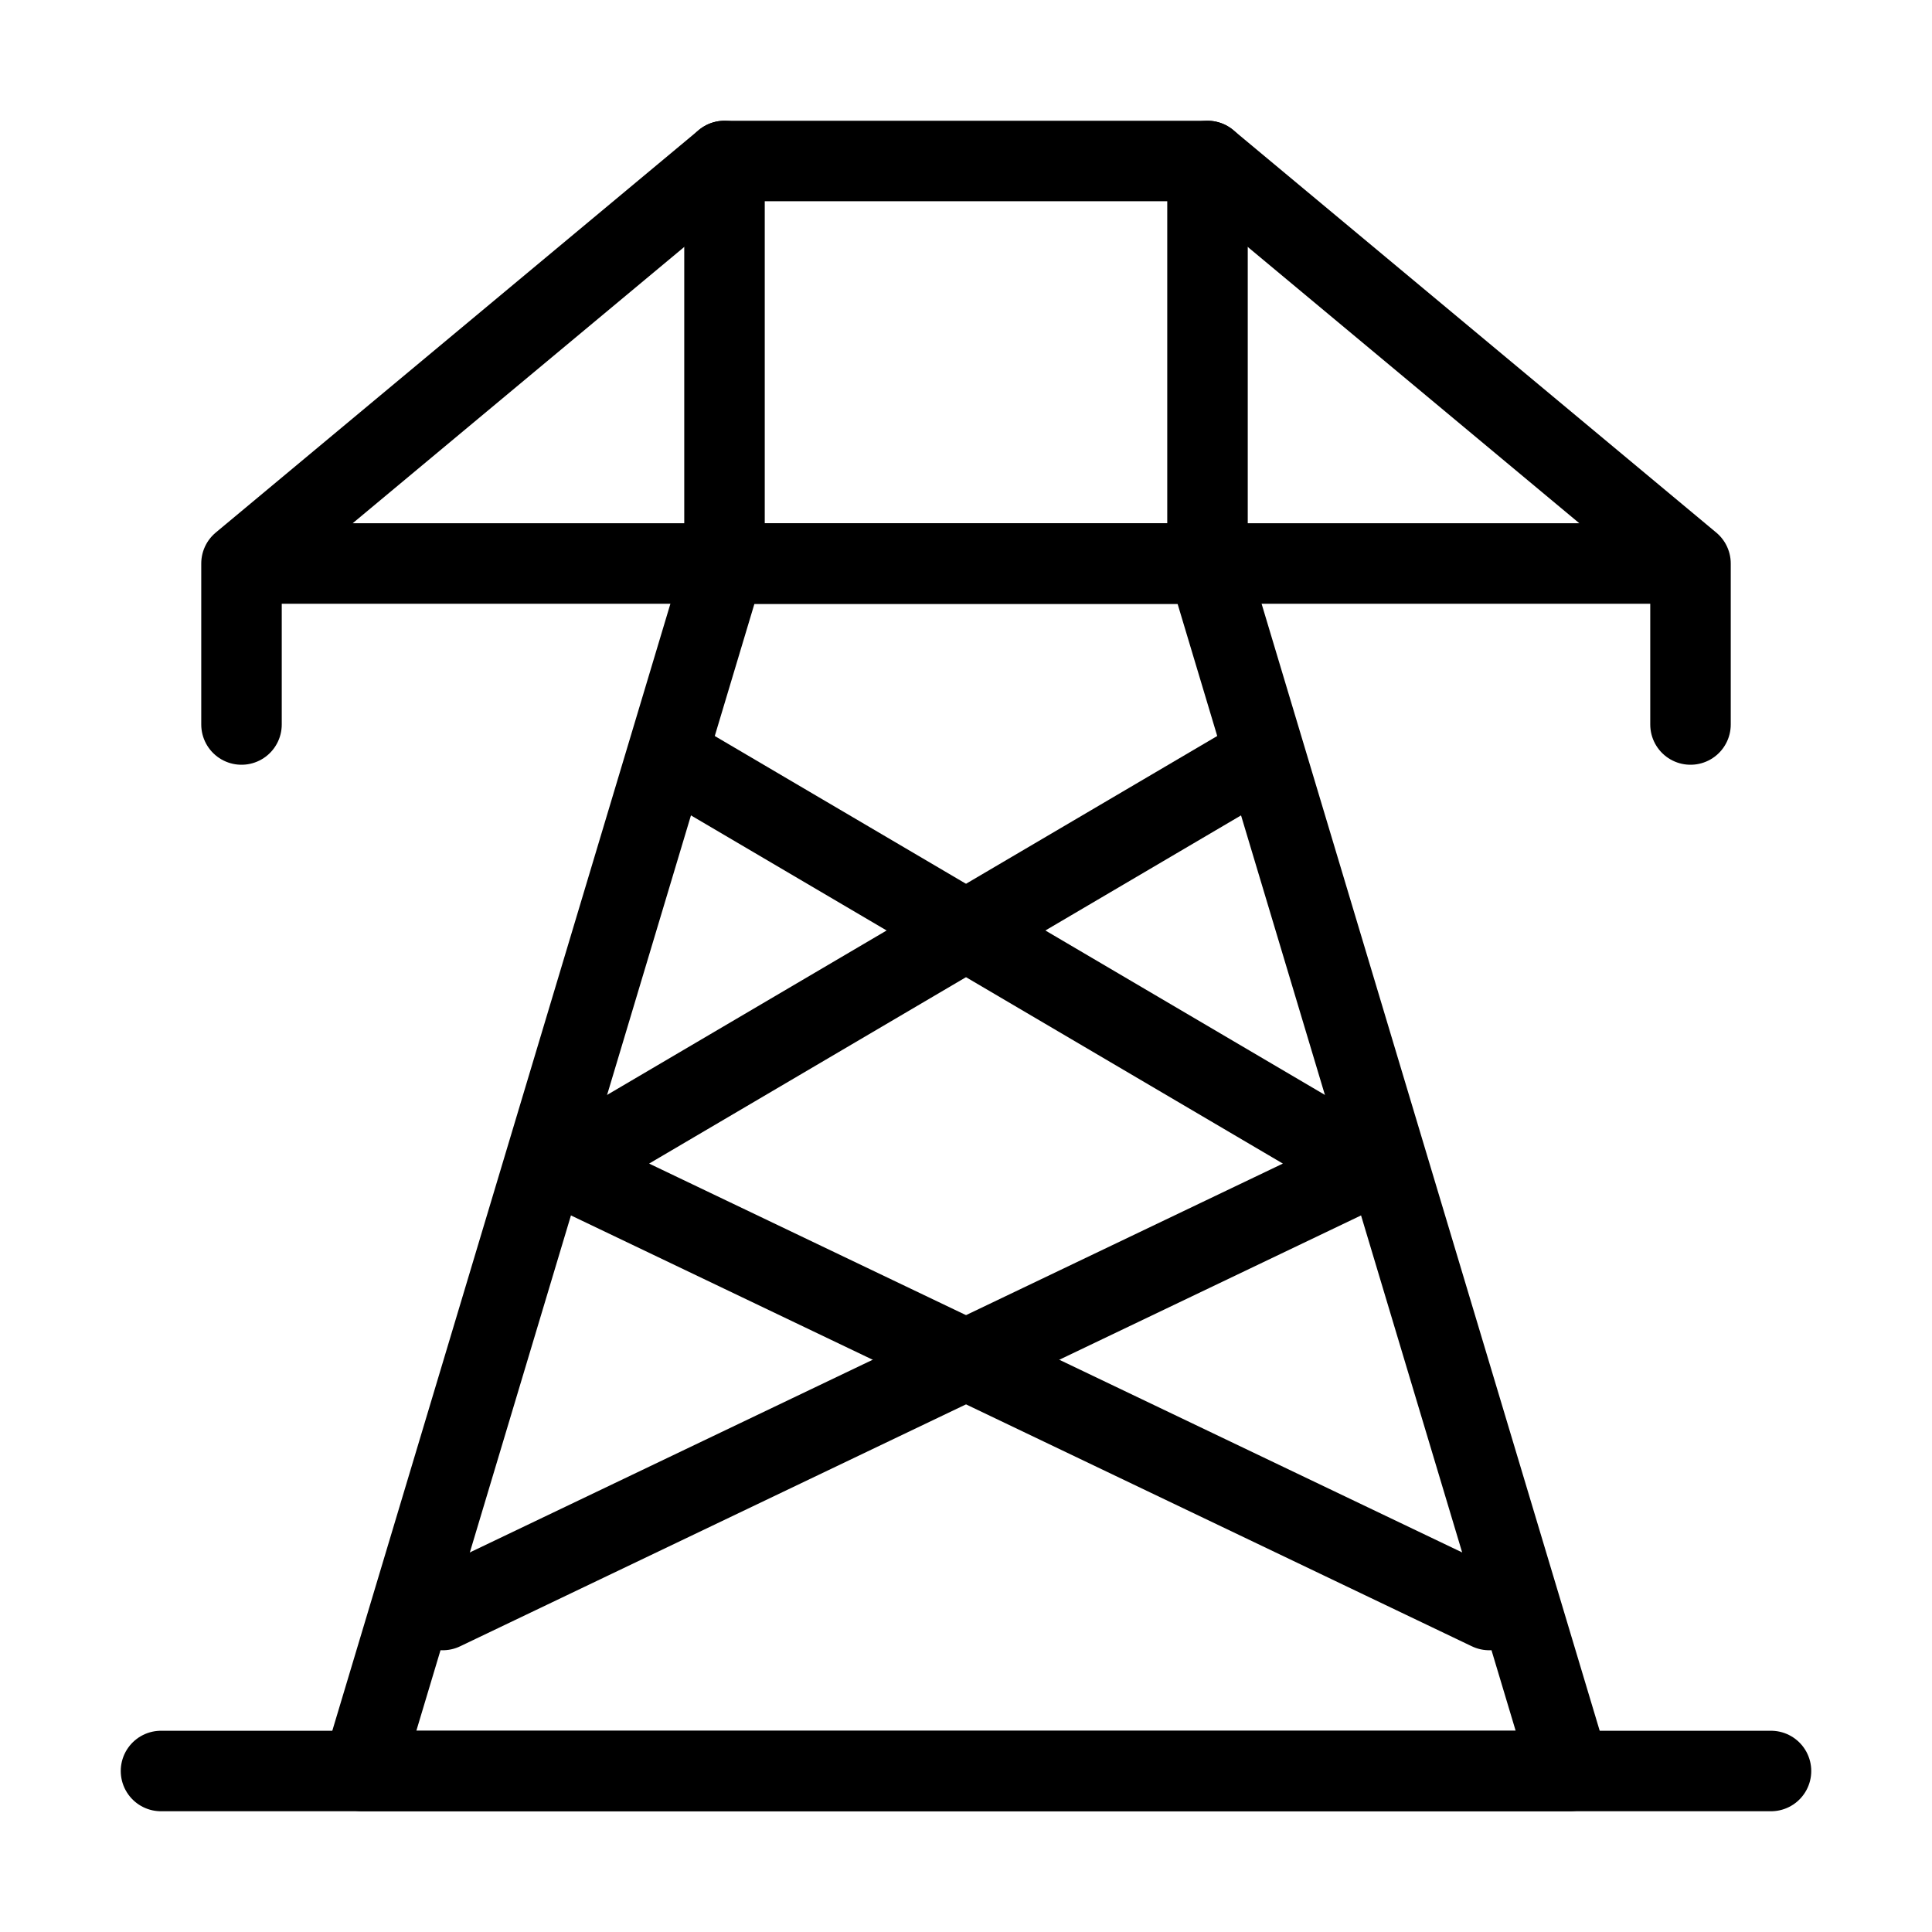 <svg xmlns="http://www.w3.org/2000/svg" viewBox="0 0 24 24" fill="none" stroke="currentColor" stroke-linecap="round" stroke-linejoin="round">
  <path d="M15 2H9V7H15V2Z" stroke="currentColor" key="k0" />
  <path d="M19.5 22H4.5L9 7H15L19.5 22Z" stroke="currentColor" key="k1" />
  <path d="M2 22H22" stroke="currentColor" key="k2" />
  <path d="M3 7H21M3 7V9M3 7L9 2M21 7V9M21 7L15 2" stroke="currentColor" key="k3" />
  <path d="M15.5 9.5L7 14.5L18.5 20" stroke="currentColor" key="k4" />
  <path d="M8.5 9.5L17 14.5L5.5 20" stroke="currentColor" key="k5" />
</svg>